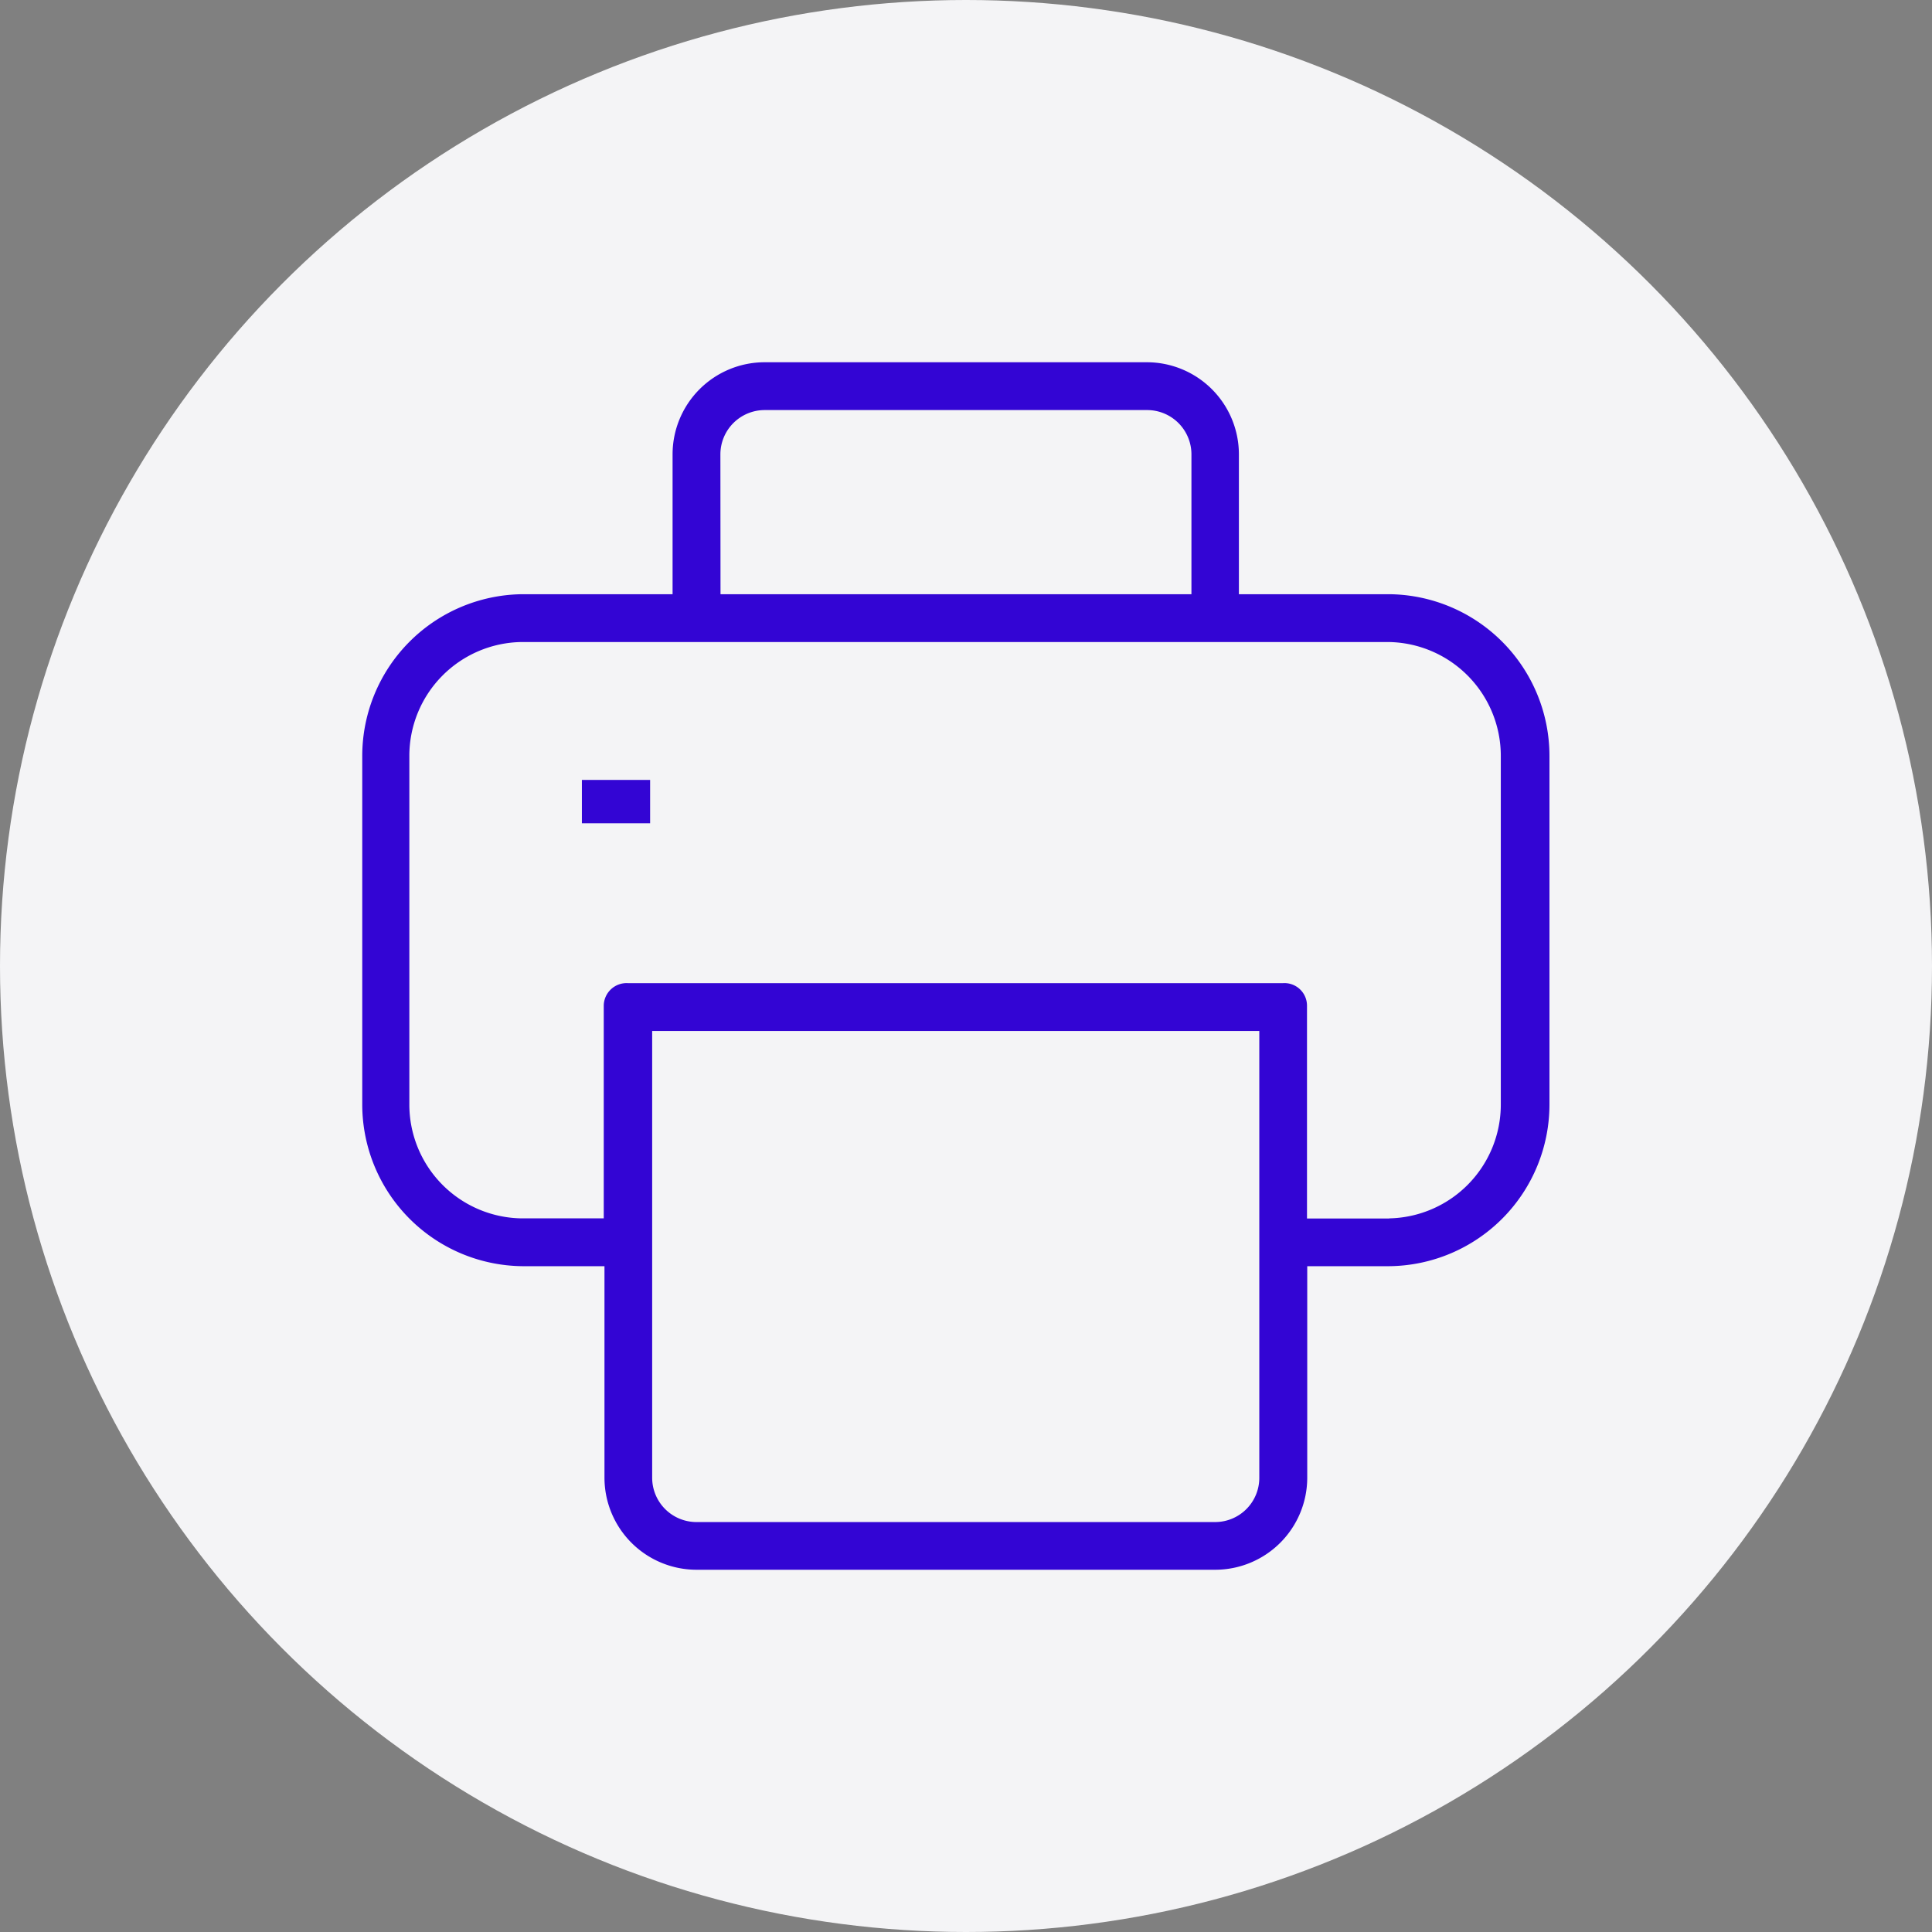 <svg xmlns="http://www.w3.org/2000/svg" width="16" height="16" viewBox="0 0 16 16">
  <rect x="0" y="0" width="16" height="16" fill="#808080" stroke="none"/>
  <g id="Groupe_444" data-name="Groupe 444" transform="translate(-518 -258)">
    <circle id="Ellipse_46" data-name="Ellipse 46" cx="8" cy="8" r="8" transform="translate(518 258)" fill="#f4f4f6"/>
    <g id="Groupe_442" data-name="Groupe 442" transform="translate(439 182)">
      <path id="Tracé_479" data-name="Tracé 479" d="M90.506,80.921H89.26V79.763A.763.763,0,0,0,88.5,79H85.333a.763.763,0,0,0-.763.763v1.158H83.325A1.34,1.34,0,0,0,82,82.263v2.881a1.34,1.34,0,0,0,1.325,1.342h.681v1.751a.763.763,0,0,0,.763.763h4.294a.763.763,0,0,0,.763-.763V86.486h.681a1.34,1.34,0,0,0,1.325-1.342V82.263A1.34,1.34,0,0,0,90.506,80.921Zm-5.54-1.158a.367.367,0,0,1,.367-.367H88.5a.367.367,0,0,1,.367.367v1.158h-3.9Zm4.463,8.475a.366.366,0,0,1-.367.367H84.768a.367.367,0,0,1-.367-.367v-3.7h5.028Zm1.076-2.147h-.681V84.328a.187.187,0,0,0-.2-.186H84.2a.189.189,0,0,0-.2.186V86.09h-.681a.943.943,0,0,1-.929-.946V82.263a.943.943,0,0,1,.929-.946H90.5a.943.943,0,0,1,.929.946v2.881h0A.943.943,0,0,1,90.506,86.09Z" fill="#3305d4"/>
      <rect id="Rectangle_2176" data-name="Rectangle 2176" width="0.565" height="0.359" transform="translate(83.819 82.459)" fill="#3305d4"/>
    </g>
  </g>
</svg>

